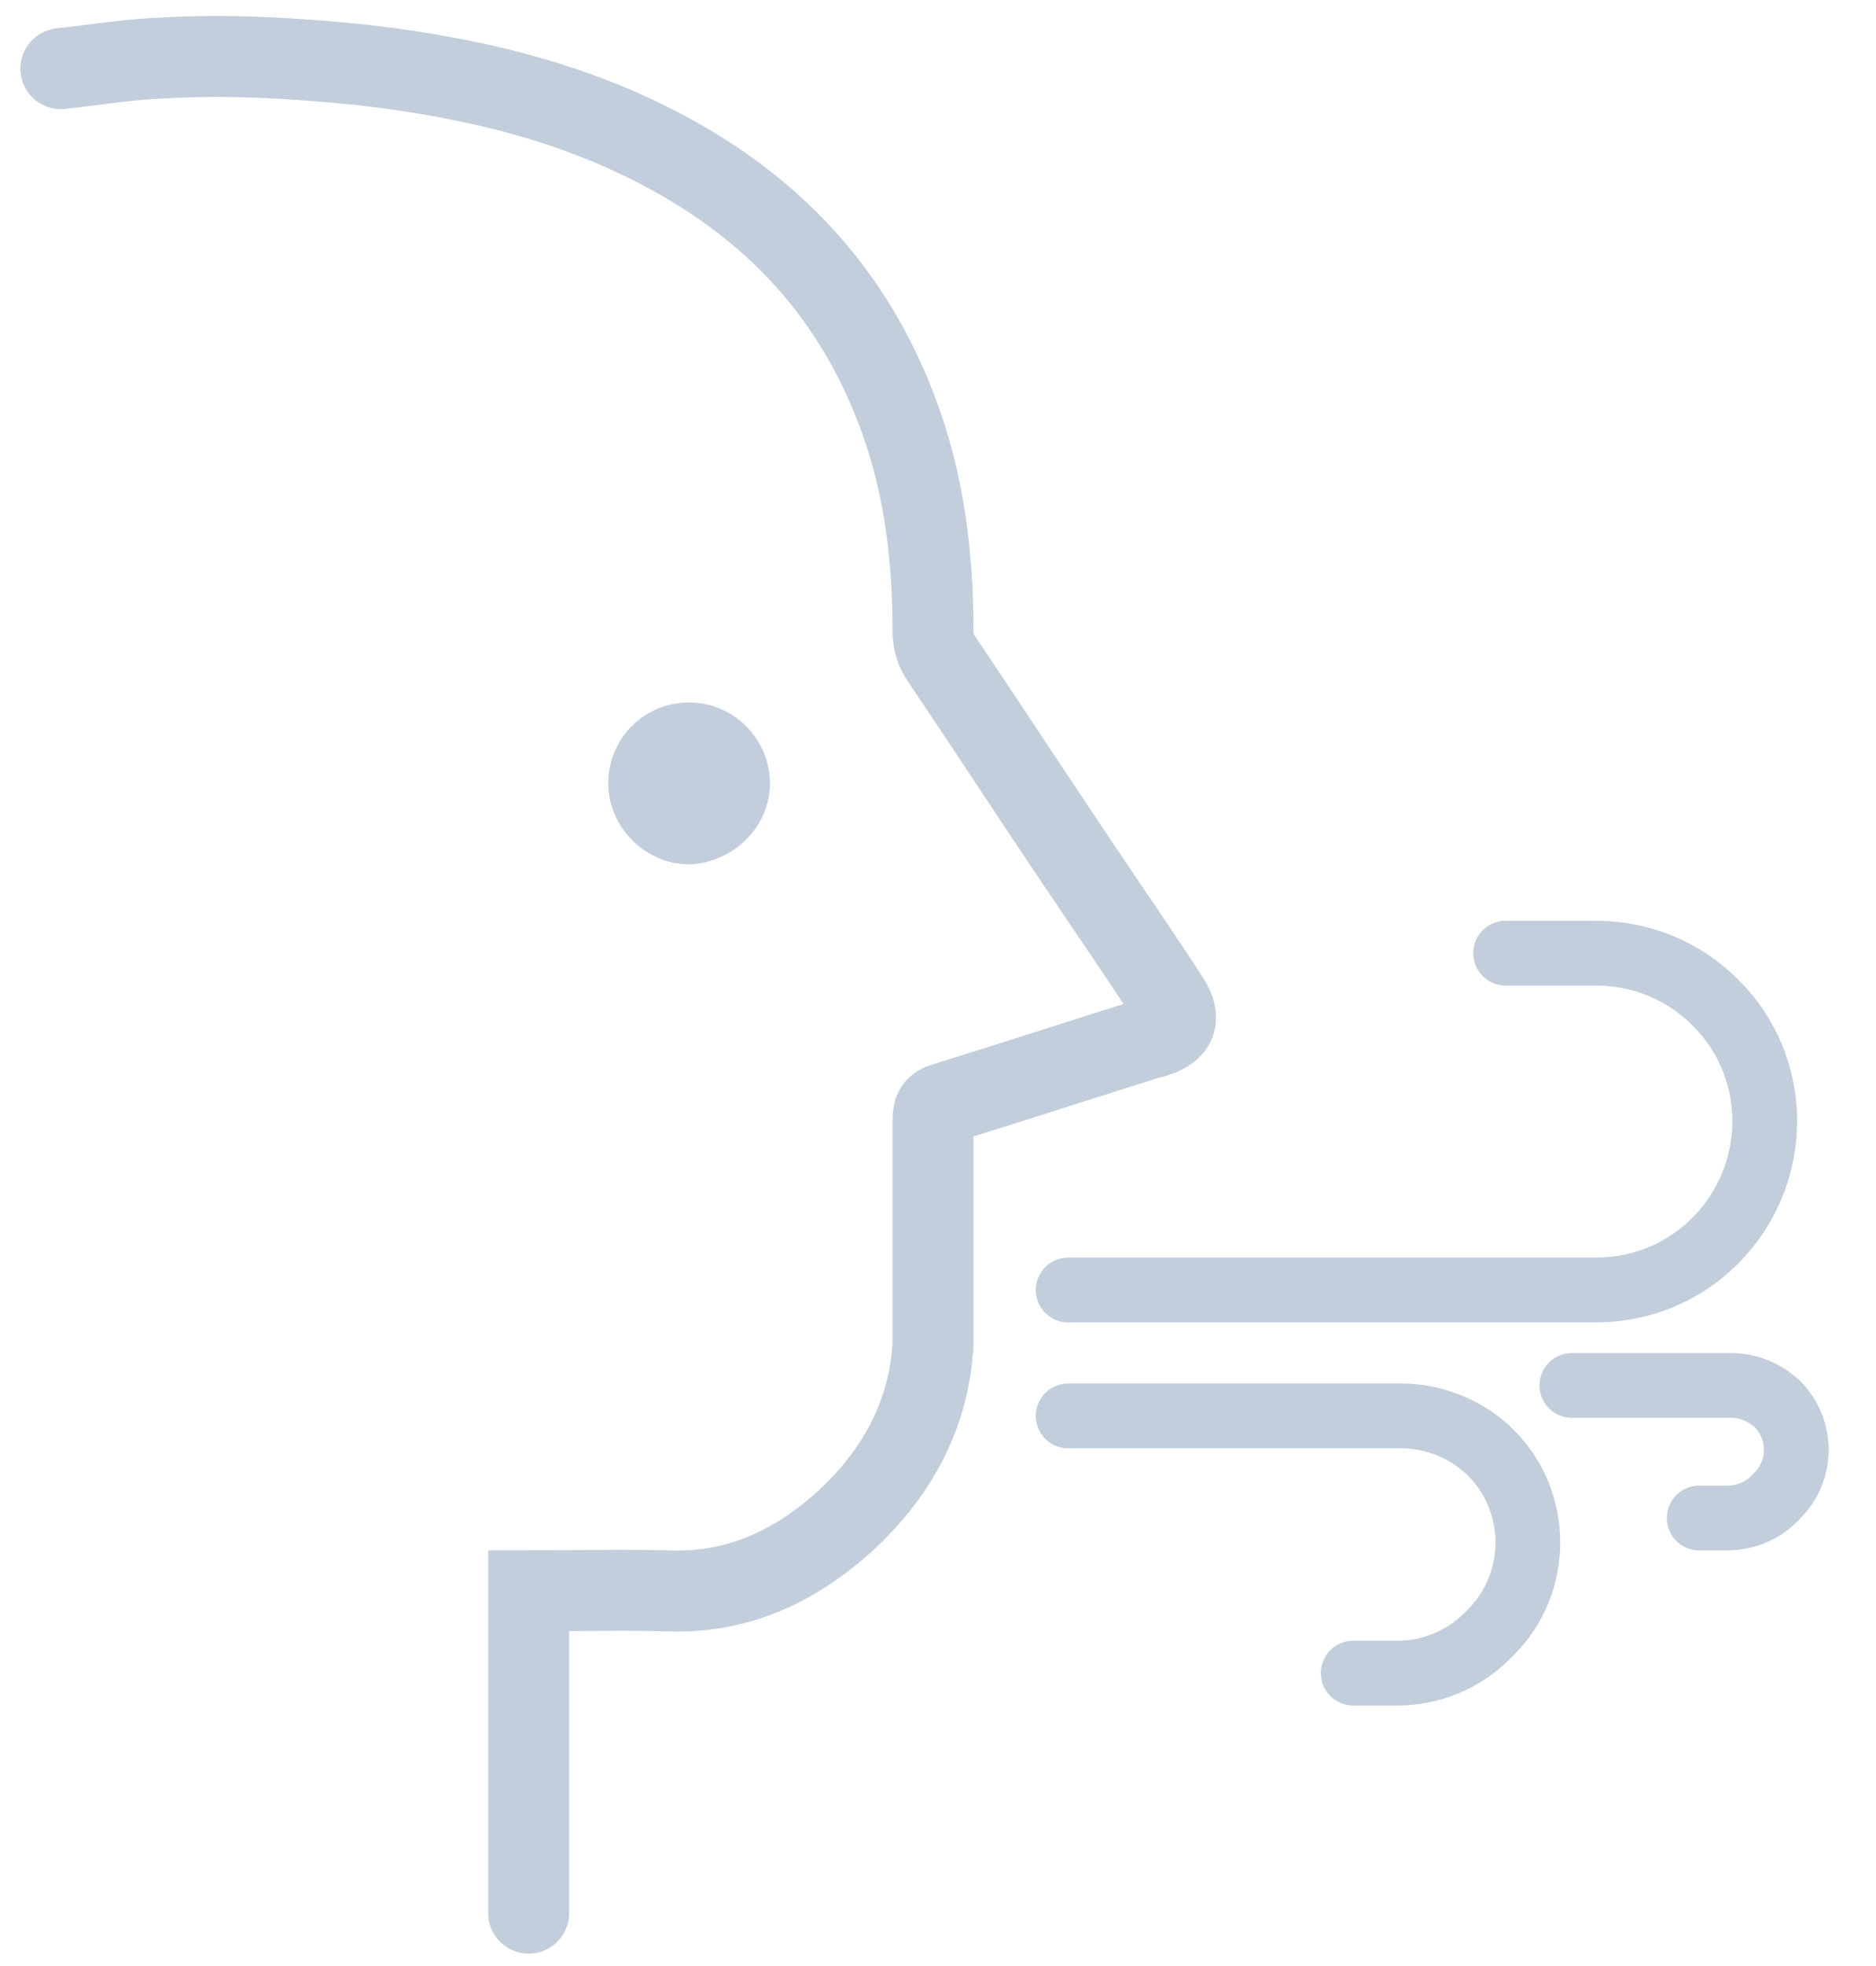 <svg width="21" height="22" viewBox="0 0 21 22" fill="none" xmlns="http://www.w3.org/2000/svg">
<path d="M11.957 14.435H17.863C18.367 14.435 18.842 14.242 19.198 13.886C19.94 13.144 19.94 11.942 19.198 11.215C18.842 10.859 18.367 10.666 17.863 10.666H16.854" stroke="#C2CEDB" stroke-width="0.725" stroke-miterlimit="10" stroke-linecap="round"/>
<path d="M17.596 15.503H19.377C19.57 15.503 19.748 15.577 19.896 15.711C20.178 15.993 20.178 16.453 19.896 16.735L19.852 16.779C19.718 16.913 19.525 16.987 19.332 16.987H19.021" stroke="#C2CEDB" stroke-width="0.725" stroke-miterlimit="10" stroke-linecap="round"/>
<path d="M11.957 15.844H15.682C16.053 15.844 16.424 15.992 16.691 16.259C17.24 16.808 17.24 17.713 16.691 18.262L16.646 18.307C16.379 18.574 16.023 18.722 15.637 18.722H15.148" stroke="#C2CEDB" stroke-width="0.725" stroke-miterlimit="10" stroke-linecap="round"/>
<path d="M5.918 21.408C5.918 20.206 5.918 19.019 5.918 17.802C6.453 17.802 6.957 17.788 7.476 17.802C8.248 17.832 8.886 17.535 9.45 17.031C9.984 16.541 10.34 15.948 10.429 15.22C10.429 15.161 10.444 15.102 10.444 15.042C10.444 14.211 10.444 13.381 10.444 12.535C10.444 12.416 10.474 12.372 10.578 12.342C11.349 12.104 12.121 11.852 12.877 11.615C12.892 11.615 12.907 11.6 12.937 11.6C13.174 11.526 13.219 11.392 13.085 11.185C12.759 10.68 12.418 10.19 12.091 9.701C11.572 8.929 11.067 8.158 10.548 7.386C10.474 7.282 10.444 7.178 10.444 7.06C10.444 6.199 10.34 5.368 10.029 4.567C9.465 3.098 8.426 2.119 7.016 1.481C6.067 1.05 5.058 0.842 4.034 0.724C3.292 0.65 2.55 0.605 1.808 0.65C1.437 0.664 1.081 0.724 0.681 0.768" stroke="#C2CEDB" stroke-width="0.906" stroke-miterlimit="10" stroke-linecap="round"/>
<path d="M7.714 7.861C8.218 7.861 8.619 8.277 8.619 8.766C8.619 9.256 8.203 9.657 7.714 9.672C7.224 9.672 6.809 9.256 6.809 8.766C6.809 8.262 7.209 7.861 7.714 7.861Z" fill="#C2CEDB"/>
</svg>
